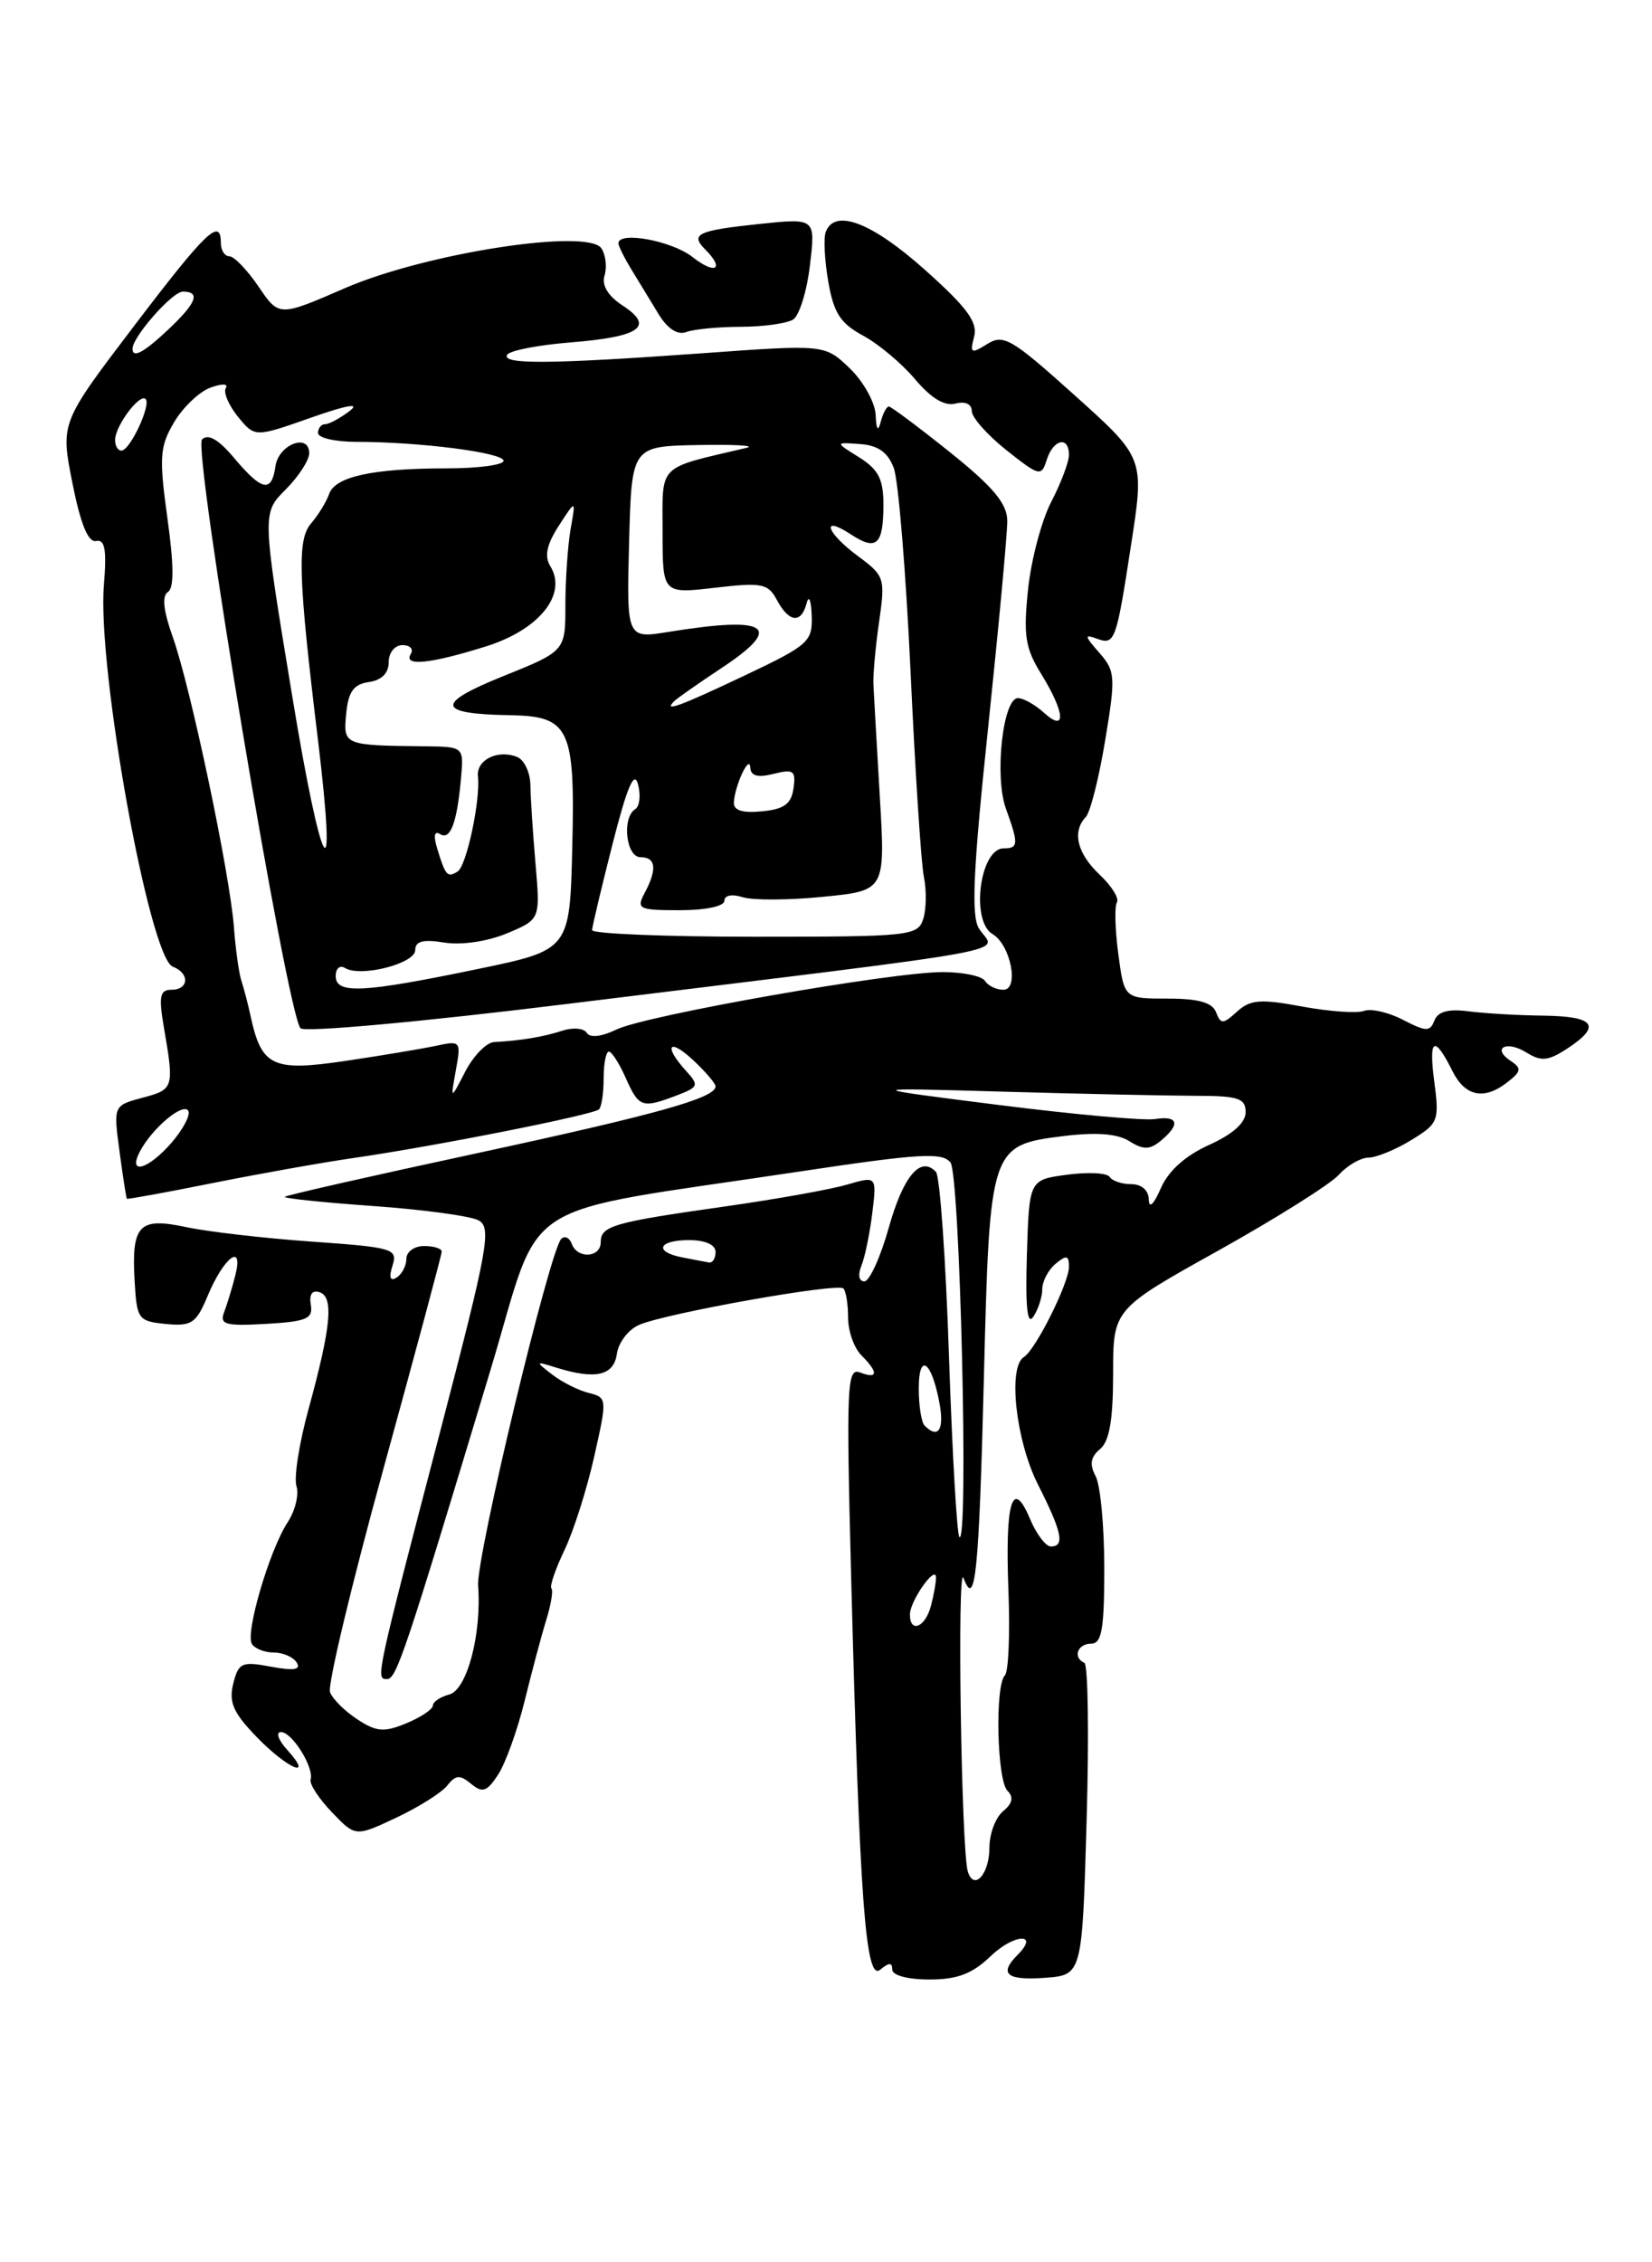 <?xml version="1.0" encoding="UTF-8" standalone="no"?>
<!DOCTYPE svg PUBLIC "-//W3C//DTD SVG 1.1//EN" "http://www.w3.org/Graphics/SVG/1.1/DTD/svg11.dtd" >
<svg xmlns="http://www.w3.org/2000/svg" xmlns:xlink="http://www.w3.org/1999/xlink" version="1.1" viewBox="0 0 187 256">
 <g >
 <path fill="currentColor"
d=" M 101.00 222.88 C 101.00 223.53 102.76 224.00 105.20 224.00 C 108.38 224.00 110.06 223.36 112.18 221.32 C 114.82 218.80 117.71 218.69 115.18 221.22 C 113.04 223.36 113.94 224.12 118.25 223.81 C 122.50 223.50 122.50 223.50 123.00 206.00 C 123.28 196.38 123.16 188.35 122.75 188.17 C 121.41 187.57 121.96 186.00 123.50 186.00 C 124.72 186.00 125.00 184.38 125.00 177.43 C 125.00 172.72 124.56 168.05 124.02 167.04 C 123.31 165.71 123.45 164.87 124.52 163.98 C 125.58 163.10 126.00 160.68 126.00 155.45 C 126.00 148.15 126.00 148.15 137.90 141.52 C 144.44 137.87 150.58 134.01 151.55 132.94 C 152.52 131.87 154.03 131.00 154.90 131.00 C 155.78 130.99 157.96 130.11 159.73 129.02 C 162.84 127.13 162.94 126.85 162.34 122.27 C 161.71 117.44 162.37 117.11 164.42 121.22 C 165.83 124.04 167.95 124.51 170.52 122.55 C 172.21 121.26 172.28 120.90 171.03 120.07 C 168.80 118.61 170.51 117.68 172.80 119.11 C 174.46 120.14 175.25 120.06 177.40 118.66 C 181.32 116.09 180.56 115.01 174.75 114.93 C 171.86 114.90 168.02 114.67 166.22 114.44 C 163.95 114.14 162.76 114.47 162.37 115.48 C 161.88 116.77 161.43 116.76 158.81 115.40 C 157.17 114.55 155.19 114.10 154.41 114.39 C 153.64 114.69 150.49 114.47 147.41 113.90 C 142.68 113.02 141.53 113.11 140.03 114.47 C 138.44 115.92 138.18 115.92 137.65 114.54 C 137.23 113.44 135.66 113.00 132.16 113.00 C 127.26 113.00 127.26 113.00 126.59 107.97 C 126.22 105.20 126.15 102.56 126.43 102.11 C 126.71 101.66 125.83 100.25 124.47 98.97 C 121.92 96.57 121.33 94.10 122.91 92.45 C 123.41 91.93 124.40 88.03 125.10 83.79 C 126.30 76.57 126.25 75.93 124.44 73.87 C 122.73 71.92 122.71 71.74 124.24 72.30 C 126.18 73.00 126.37 72.49 127.98 62.00 C 129.57 51.72 129.64 51.91 121.39 44.50 C 114.52 38.33 113.58 37.78 111.75 38.93 C 109.92 40.07 109.77 39.99 110.27 38.09 C 110.69 36.45 109.47 34.79 104.66 30.50 C 98.66 25.15 94.48 23.56 93.47 26.25 C 93.21 26.94 93.34 29.47 93.76 31.89 C 94.37 35.41 95.14 36.60 97.68 37.97 C 99.42 38.90 102.08 41.13 103.58 42.91 C 105.39 45.06 106.93 45.99 108.15 45.67 C 109.26 45.38 110.00 45.72 110.00 46.51 C 110.00 47.24 111.77 49.23 113.92 50.94 C 117.67 53.91 117.88 53.96 118.49 52.02 C 119.23 49.69 121.00 49.30 121.00 51.47 C 121.00 52.28 120.10 54.66 119.01 56.76 C 117.91 58.87 116.72 63.34 116.37 66.71 C 115.83 71.91 116.05 73.35 117.87 76.28 C 120.57 80.66 120.73 82.97 118.17 80.65 C 117.17 79.74 115.84 79.00 115.23 79.00 C 113.52 79.00 112.55 87.86 113.86 91.49 C 115.32 95.53 115.29 96.00 113.61 96.00 C 110.92 96.00 109.85 104.22 112.35 105.70 C 114.41 106.92 115.40 112.00 113.58 112.00 C 112.78 112.00 111.84 111.55 111.50 111.00 C 111.16 110.45 109.01 110.00 106.72 110.00 C 100.88 110.00 73.07 114.89 69.76 116.51 C 68.08 117.32 66.79 117.46 66.42 116.88 C 66.10 116.35 64.86 116.24 63.67 116.63 C 61.52 117.33 58.95 117.76 55.93 117.92 C 55.07 117.96 53.60 119.46 52.67 121.25 C 50.99 124.50 50.99 124.50 51.60 121.11 C 52.20 117.81 52.15 117.74 49.36 118.34 C 47.79 118.68 43.15 119.45 39.05 120.06 C 30.86 121.27 29.60 120.68 28.37 115.00 C 28.08 113.62 27.60 111.83 27.33 111.00 C 27.05 110.17 26.67 107.45 26.48 104.94 C 26.03 98.87 21.55 77.63 19.55 72.07 C 18.50 69.13 18.31 67.43 19.00 67.00 C 19.71 66.56 19.69 63.95 18.95 58.63 C 18.00 51.75 18.08 50.55 19.69 47.81 C 20.69 46.11 22.54 44.34 23.80 43.87 C 25.12 43.39 25.87 43.40 25.56 43.91 C 25.26 44.39 25.88 45.85 26.93 47.15 C 28.85 49.50 28.85 49.50 35.18 47.27 C 39.30 45.82 40.83 45.56 39.56 46.52 C 38.49 47.33 37.25 48.00 36.81 48.00 C 36.36 48.00 36.00 48.45 36.00 49.00 C 36.00 49.55 37.96 50.00 40.35 50.00 C 47.50 50.00 57.00 51.22 57.00 52.14 C 57.00 52.61 54.13 53.00 50.62 53.00 C 42.22 53.00 37.96 53.92 37.26 55.89 C 36.95 56.78 36.03 58.28 35.21 59.23 C 33.62 61.08 33.75 65.27 36.00 83.79 C 38.22 102.17 36.42 99.08 33.08 78.78 C 29.66 58.07 29.66 58.07 32.33 55.40 C 33.80 53.93 35.00 52.08 35.00 51.29 C 35.00 48.96 31.53 50.29 31.18 52.76 C 30.75 55.79 29.67 55.58 26.53 51.86 C 24.75 49.73 23.56 49.04 22.87 49.73 C 21.80 50.80 32.49 114.72 34.02 116.36 C 34.46 116.84 47.88 115.62 64.16 113.61 C 117.66 107.03 112.61 107.95 110.81 105.06 C 109.92 103.65 110.16 98.40 111.85 82.36 C 113.05 70.89 114.03 60.34 114.02 58.93 C 114.00 56.98 112.44 55.11 107.54 51.18 C 103.98 48.33 100.86 46.00 100.61 46.00 C 100.36 46.00 99.94 46.79 99.69 47.75 C 99.39 48.91 99.19 48.63 99.12 46.94 C 99.05 45.53 97.73 43.16 96.18 41.67 C 93.36 38.97 93.36 38.97 79.43 39.98 C 62.28 41.21 56.72 41.26 57.41 40.14 C 57.71 39.67 60.92 39.04 64.57 38.75 C 72.48 38.11 74.12 36.96 70.50 34.59 C 68.82 33.49 68.09 32.29 68.43 31.19 C 68.72 30.26 68.57 28.88 68.09 28.12 C 66.62 25.79 48.20 28.64 39.04 32.61 C 31.58 35.85 31.58 35.85 29.26 32.42 C 27.98 30.54 26.49 29.00 25.96 29.00 C 25.43 29.00 25.00 28.32 25.00 27.50 C 25.00 24.56 23.35 26.14 15.15 36.92 C 6.84 47.85 6.84 47.85 8.20 54.67 C 9.12 59.31 9.98 61.41 10.88 61.22 C 11.88 61.00 12.09 62.20 11.76 66.22 C 10.99 75.60 16.91 108.37 19.56 109.39 C 21.50 110.13 21.39 112.00 19.41 112.00 C 18.10 112.00 17.95 112.73 18.55 116.25 C 19.73 123.10 19.68 123.28 16.16 124.21 C 12.83 125.10 12.83 125.10 13.53 130.30 C 13.91 133.16 14.29 135.57 14.36 135.65 C 14.44 135.73 18.77 134.94 24.00 133.89 C 29.23 132.84 36.42 131.56 40.00 131.04 C 49.30 129.70 67.18 126.15 67.81 125.53 C 68.10 125.24 68.33 123.65 68.33 122.00 C 68.33 120.35 68.60 119.00 68.92 119.00 C 69.25 119.00 70.11 120.35 70.84 122.00 C 72.31 125.32 72.68 125.45 76.57 123.97 C 79.09 123.01 79.16 122.83 77.63 121.15 C 75.05 118.30 75.73 117.40 78.50 120.00 C 79.88 121.29 81.00 122.61 81.00 122.93 C 81.00 124.25 74.40 126.09 54.03 130.49 C 42.22 133.03 32.41 135.25 32.24 135.43 C 32.07 135.60 36.56 136.07 42.21 136.47 C 47.87 136.87 53.25 137.60 54.16 138.09 C 55.67 138.89 55.25 141.19 49.89 161.74 C 42.49 190.08 42.51 190.00 43.81 190.00 C 44.88 190.00 45.83 187.16 55.53 155.00 C 61.55 135.04 57.68 137.52 90.50 132.57 C 104.07 130.53 106.67 130.37 107.59 131.55 C 108.67 132.93 109.67 175.01 108.60 173.93 C 108.32 173.65 107.79 164.44 107.42 153.46 C 107.06 142.48 106.39 133.10 105.95 132.62 C 104.22 130.74 102.25 133.06 100.61 138.91 C 99.67 142.26 98.42 145.00 97.84 145.00 C 97.23 145.00 97.09 144.26 97.50 143.25 C 97.90 142.29 98.45 139.60 98.74 137.28 C 99.25 133.07 99.25 133.07 95.88 134.05 C 94.02 134.60 87.78 135.71 82.01 136.53 C 69.38 138.32 68.00 138.72 68.00 140.57 C 68.00 142.33 65.34 142.48 64.72 140.75 C 64.47 140.06 63.94 139.81 63.54 140.18 C 62.25 141.38 53.88 176.25 54.12 179.44 C 54.53 184.94 52.86 191.22 50.85 191.75 C 49.83 192.02 49.00 192.58 49.00 193.00 C 49.00 193.41 47.65 194.32 46.01 195.00 C 43.47 196.05 42.62 195.98 40.45 194.56 C 39.04 193.64 37.65 192.26 37.36 191.49 C 37.06 190.72 39.79 179.33 43.41 166.18 C 47.03 153.02 50.00 141.98 50.00 141.63 C 50.00 141.28 49.10 141.00 48.00 141.00 C 46.90 141.00 46.00 141.65 46.00 142.44 C 46.00 143.23 45.50 144.19 44.89 144.57 C 44.16 145.02 44.00 144.57 44.43 143.22 C 45.04 141.31 44.52 141.15 35.29 140.50 C 29.90 140.12 23.51 139.38 21.08 138.86 C 15.72 137.71 14.87 138.60 15.24 145.00 C 15.49 149.29 15.65 149.51 18.77 149.82 C 21.69 150.10 22.21 149.75 23.51 146.63 C 25.34 142.26 27.58 140.56 26.65 144.26 C 26.30 145.66 25.72 147.56 25.38 148.46 C 24.83 149.89 25.47 150.07 30.12 149.81 C 34.72 149.54 35.45 149.23 35.18 147.64 C 34.98 146.46 35.34 145.95 36.18 146.23 C 37.80 146.77 37.48 150.14 34.92 159.47 C 33.87 163.30 33.25 167.22 33.56 168.17 C 33.86 169.13 33.41 170.98 32.55 172.28 C 30.50 175.42 27.75 184.78 28.51 186.02 C 28.85 186.56 29.96 187.00 31.00 187.00 C 32.04 187.00 33.20 187.51 33.59 188.14 C 34.09 188.95 33.26 189.08 30.67 188.60 C 27.37 187.98 27.00 188.14 26.40 190.53 C 25.88 192.63 26.40 193.82 29.07 196.57 C 32.56 200.18 35.62 201.45 32.50 198.00 C 31.50 196.90 31.19 196.00 31.81 196.00 C 33.07 196.00 35.57 200.02 35.16 201.39 C 35.02 201.89 36.10 203.54 37.57 205.07 C 40.24 207.86 40.24 207.86 44.87 205.68 C 47.42 204.48 50.01 202.84 50.64 202.04 C 51.58 200.84 52.06 200.81 53.32 201.85 C 54.62 202.93 55.11 202.76 56.39 200.81 C 57.22 199.53 58.57 195.79 59.38 192.50 C 60.19 189.20 61.29 185.07 61.83 183.33 C 62.37 181.58 62.64 179.97 62.42 179.75 C 62.19 179.53 62.86 177.58 63.89 175.42 C 64.92 173.27 66.44 168.50 67.26 164.83 C 68.74 158.25 68.74 158.15 66.63 157.62 C 65.46 157.33 63.60 156.39 62.50 155.54 C 60.56 154.04 60.58 154.01 63.00 154.77 C 67.43 156.14 69.48 155.67 69.83 153.19 C 70.01 151.92 71.13 150.45 72.33 149.93 C 75.28 148.62 94.81 145.14 95.47 145.80 C 95.76 146.10 96.00 147.58 96.00 149.10 C 96.00 150.61 96.67 152.53 97.50 153.36 C 99.46 155.32 99.40 156.09 97.36 155.31 C 95.87 154.73 95.78 156.71 96.35 178.59 C 97.31 215.17 97.98 224.26 99.63 222.89 C 100.64 222.06 101.00 222.05 101.00 222.88 Z  M 83.83 36.98 C 86.40 36.98 89.07 36.60 89.78 36.16 C 90.48 35.71 91.34 32.95 91.68 30.02 C 92.32 24.68 92.32 24.68 85.99 25.34 C 78.97 26.08 78.09 26.49 79.82 28.22 C 82.08 30.48 80.98 31.13 78.37 29.07 C 76.03 27.24 70.00 26.13 70.00 27.54 C 70.00 27.83 70.67 29.18 71.50 30.54 C 72.33 31.89 73.71 34.16 74.57 35.58 C 75.56 37.20 76.71 37.94 77.66 37.58 C 78.49 37.26 81.26 36.99 83.83 36.98 Z  M 109.56 211.81 C 108.81 209.49 108.32 176.56 109.07 178.57 C 110.40 182.16 110.82 178.02 111.38 155.62 C 112.03 129.81 112.11 129.59 120.36 128.56 C 124.08 128.10 126.47 128.28 127.83 129.13 C 129.45 130.14 130.14 130.12 131.42 129.07 C 133.65 127.21 133.38 126.22 130.75 126.63 C 129.51 126.83 121.53 126.11 113.00 125.03 C 97.50 123.07 97.50 123.07 113.50 123.53 C 122.30 123.78 132.09 123.99 135.25 124.00 C 140.17 124.00 141.00 124.27 141.00 125.85 C 141.00 127.05 139.55 128.35 136.86 129.56 C 134.18 130.77 132.26 132.49 131.40 134.46 C 130.60 136.31 130.06 136.81 130.04 135.75 C 130.02 134.70 129.23 134.00 128.06 134.00 C 126.99 134.00 125.89 133.63 125.61 133.18 C 125.33 132.72 123.16 132.61 120.80 132.93 C 116.50 133.50 116.50 133.50 116.24 142.00 C 116.06 147.90 116.28 150.04 116.97 149.00 C 117.52 148.18 117.98 146.77 117.98 145.87 C 117.99 144.98 118.67 143.68 119.50 143.00 C 120.73 141.98 121.00 142.05 121.00 143.35 C 121.00 145.19 117.23 152.74 115.90 153.56 C 114.06 154.70 114.99 163.05 117.50 168.00 C 120.22 173.38 120.56 175.00 118.95 175.00 C 118.38 175.00 117.31 173.59 116.59 171.87 C 114.60 167.14 113.76 169.93 114.15 179.98 C 114.34 184.85 114.16 189.17 113.75 189.58 C 112.61 190.72 112.85 201.45 114.04 202.64 C 114.77 203.37 114.61 204.08 113.54 204.96 C 112.69 205.67 112.00 207.51 112.00 209.06 C 112.00 212.06 110.27 214.01 109.56 211.81 Z  M 103.00 182.69 C 103.00 181.16 105.93 177.01 105.95 178.50 C 105.96 179.05 105.70 180.51 105.37 181.75 C 104.72 184.17 103.00 184.85 103.00 182.69 Z  M 104.67 161.33 C 104.30 160.97 104.00 159.08 104.00 157.13 C 104.00 152.98 105.45 153.98 106.34 158.75 C 106.91 161.79 106.21 162.87 104.67 161.33 Z  M 77.25 142.29 C 73.98 141.66 74.49 140.33 78.00 140.33 C 79.83 140.33 81.00 140.85 81.00 141.67 C 81.00 142.40 80.66 142.94 80.25 142.86 C 79.84 142.79 78.49 142.53 77.25 142.29 Z  M 15.87 130.24 C 17.26 127.64 20.72 124.74 21.31 125.69 C 21.59 126.14 20.75 127.75 19.46 129.26 C 16.77 132.38 14.37 133.04 15.87 130.24 Z  M 38.00 110.44 C 38.00 109.58 38.48 109.18 39.06 109.54 C 40.81 110.62 47.00 109.04 47.00 107.52 C 47.00 106.50 47.89 106.27 50.30 106.66 C 52.23 106.97 55.17 106.54 57.38 105.62 C 61.16 104.04 61.16 104.04 60.62 97.77 C 60.32 94.32 60.06 90.31 60.04 88.86 C 60.02 87.40 59.33 85.95 58.50 85.64 C 56.29 84.79 53.89 86.01 54.10 87.87 C 54.40 90.54 52.81 98.00 51.80 98.62 C 50.65 99.34 50.43 99.10 49.52 96.12 C 49.04 94.58 49.15 93.97 49.82 94.39 C 50.99 95.11 51.74 93.10 52.19 88.00 C 52.50 84.50 52.50 84.50 48.00 84.45 C 38.90 84.35 38.84 84.32 39.19 80.75 C 39.43 78.26 40.03 77.43 41.75 77.18 C 43.20 76.98 44.00 76.17 44.00 74.93 C 44.00 73.85 44.69 73.00 45.56 73.00 C 46.42 73.00 46.84 73.45 46.50 74.00 C 45.61 75.44 48.68 75.13 55.00 73.15 C 61.03 71.27 64.25 67.26 62.30 64.08 C 61.60 62.95 61.87 61.65 63.25 59.50 C 65.19 56.50 65.19 56.50 64.59 59.87 C 64.27 61.73 64.00 65.60 64.00 68.47 C 64.00 73.68 64.00 73.68 56.90 76.54 C 49.23 79.63 49.43 80.79 57.68 80.93 C 64.48 81.04 65.11 82.35 64.78 95.85 C 64.50 107.50 64.50 107.50 54.00 109.67 C 40.98 112.37 38.00 112.51 38.00 110.44 Z  M 67.02 105.25 C 67.04 104.84 68.08 100.45 69.34 95.50 C 70.99 89.02 71.80 87.13 72.22 88.75 C 72.55 89.99 72.40 91.25 71.91 91.56 C 70.37 92.51 70.86 97.00 72.50 97.00 C 74.26 97.00 74.41 98.36 72.96 101.07 C 72.01 102.86 72.30 103.00 76.96 103.00 C 79.87 103.00 82.00 102.55 82.00 101.93 C 82.00 101.31 82.86 101.14 84.08 101.53 C 85.23 101.89 89.33 101.87 93.19 101.48 C 100.22 100.78 100.22 100.78 99.59 90.14 C 99.25 84.29 98.92 78.60 98.87 77.50 C 98.81 76.40 99.10 73.19 99.51 70.37 C 100.22 65.43 100.14 65.16 97.12 62.93 C 93.52 60.27 92.85 58.20 96.33 60.48 C 99.23 62.38 100.00 61.66 100.00 57.06 C 100.00 54.22 99.42 53.11 97.25 51.75 C 94.50 50.04 94.50 50.04 97.36 50.25 C 99.39 50.39 100.50 51.18 101.17 52.95 C 101.69 54.32 102.54 64.68 103.07 75.97 C 103.59 87.26 104.27 97.73 104.58 99.23 C 104.89 100.73 104.86 102.87 104.51 103.98 C 103.89 105.91 103.06 106.00 85.43 106.00 C 75.29 106.00 67.01 105.66 67.02 105.25 Z  M 83.07 90.81 C 83.18 88.85 84.85 85.29 84.93 86.86 C 84.98 87.81 85.77 88.02 87.57 87.57 C 89.83 87.00 90.11 87.21 89.82 89.21 C 89.57 90.98 88.76 91.57 86.25 91.81 C 84.05 92.03 83.02 91.70 83.07 90.81 Z  M 76.30 79.36 C 76.65 79.01 79.06 77.33 81.65 75.61 C 88.80 70.89 87.03 69.67 75.71 71.50 C 70.93 72.28 70.93 72.28 71.21 61.39 C 71.50 50.50 71.50 50.50 79.00 50.36 C 83.12 50.28 85.60 50.42 84.50 50.68 C 74.30 53.08 75.00 52.38 75.00 60.14 C 75.00 67.20 75.00 67.20 80.92 66.51 C 86.27 65.89 86.94 66.02 87.95 67.91 C 89.32 70.46 90.70 70.60 91.31 68.25 C 91.56 67.29 91.82 67.91 91.88 69.64 C 91.99 72.60 91.56 72.99 84.40 76.39 C 76.93 79.93 75.04 80.63 76.30 79.36 Z  M 13.03 49.75 C 13.07 48.15 15.82 44.49 16.48 45.15 C 17.14 45.80 14.72 50.98 13.75 50.99 C 13.34 51.00 13.01 50.44 13.03 49.75 Z  M 15.00 39.46 C 15.00 38.12 19.51 33.00 20.69 33.00 C 22.73 33.00 22.25 34.27 19.09 37.25 C 16.28 39.90 15.00 40.59 15.00 39.46 Z "/>
</g>
</svg>
